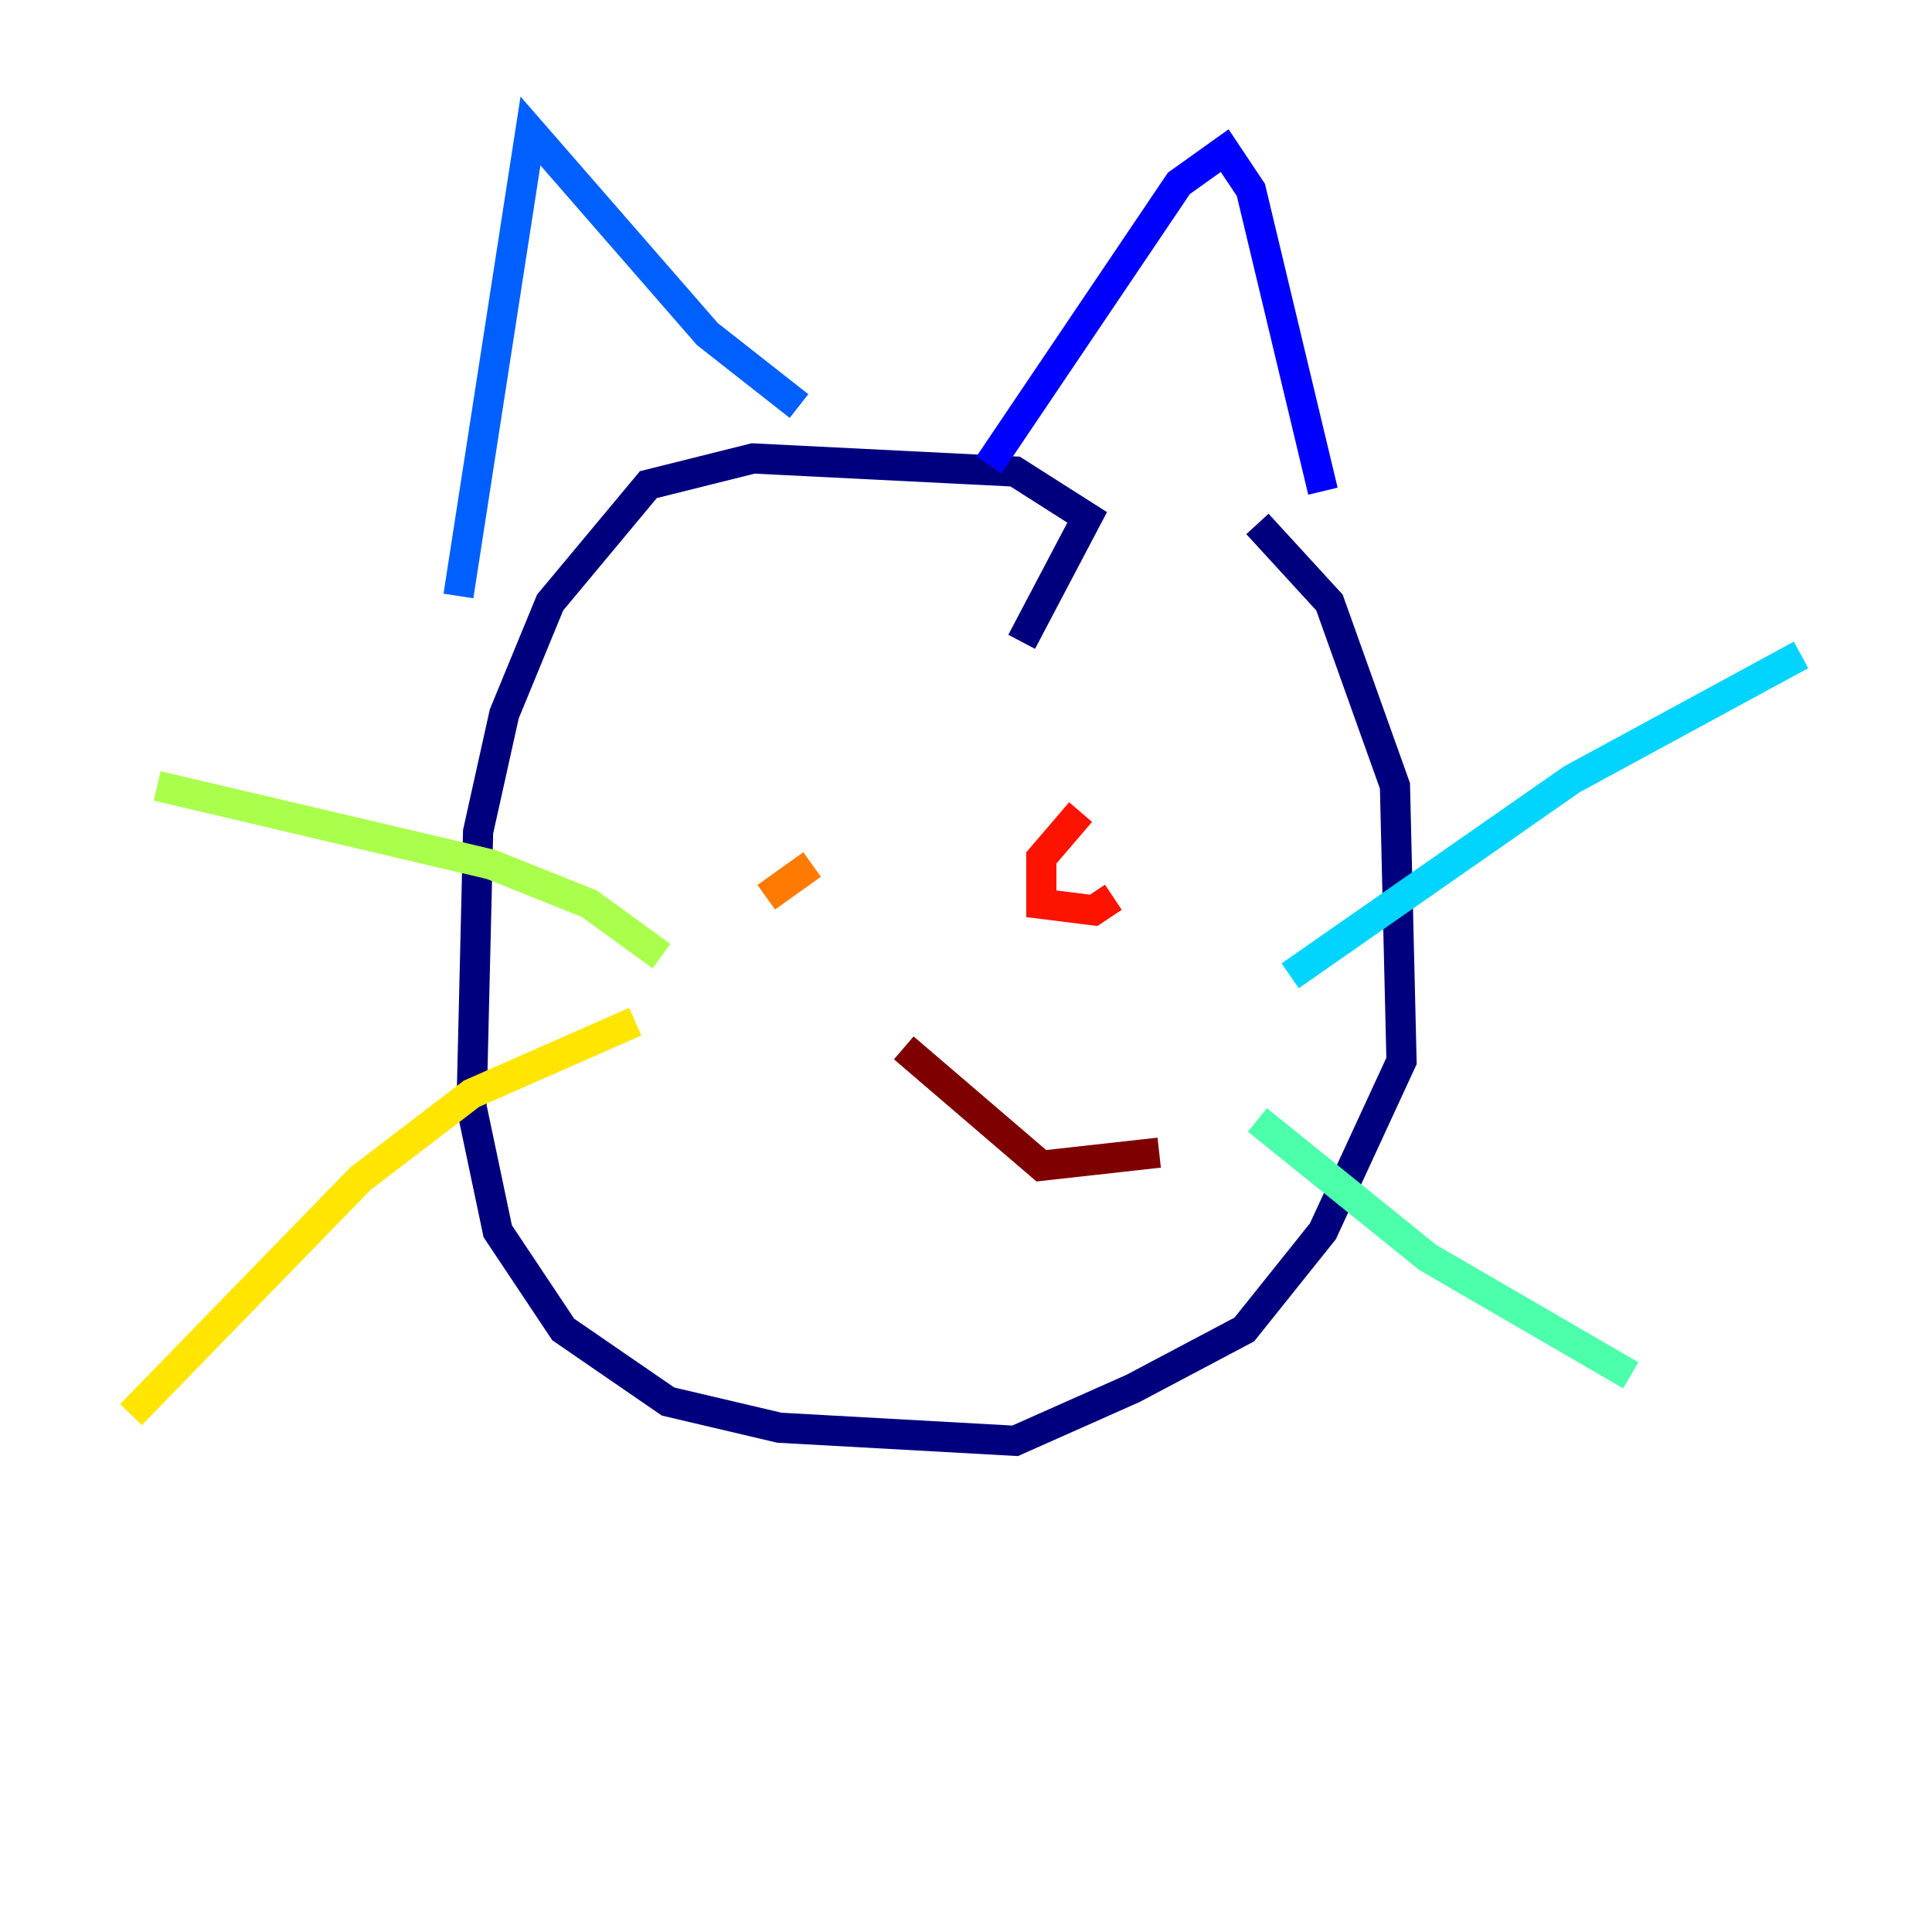 <?xml version="1.0" encoding="utf-8" ?>
<svg baseProfile="tiny" height="128" version="1.2" viewBox="0,0,128,128" width="128" xmlns="http://www.w3.org/2000/svg" xmlns:ev="http://www.w3.org/2001/xml-events" xmlns:xlink="http://www.w3.org/1999/xlink"><defs /><polyline fill="none" points="67.688,42.522 72.027,34.278 67.254,31.241 49.898,30.373 42.956,32.108 36.447,39.919 33.41,47.295 31.675,55.105 31.241,73.329 32.976,81.573 37.315,88.081 44.258,92.854 51.634,94.59 67.254,95.458 75.064,91.986 82.441,88.081 87.647,81.573 92.854,70.291 92.42,52.068 88.081,39.919 83.308,34.712" stroke="#00007f" stroke-width="2" /><polyline fill="none" points="65.519,30.807 78.102,12.149 81.139,9.98 82.875,12.583 87.647,32.542" stroke="#0000fe" stroke-width="2" /><polyline fill="none" points="52.936,26.902 46.861,22.129 35.146,8.678 30.373,39.485" stroke="#0060ff" stroke-width="2" /><polyline fill="none" points="85.478,64.651 104.136,51.634 119.322,43.39" stroke="#00d4ff" stroke-width="2" /><polyline fill="none" points="83.308,74.197 94.59,83.308 108.041,91.119" stroke="#4cffaa" stroke-width="2" /><polyline fill="none" points="43.824,63.349 39.051,59.878 32.542,57.275 10.414,52.068" stroke="#aaff4c" stroke-width="2" /><polyline fill="none" points="42.088,67.688 31.241,72.461 23.864,78.102 8.678,93.722" stroke="#ffe500" stroke-width="2" /><polyline fill="none" points="50.766,59.444 53.803,57.275" stroke="#ff7a00" stroke-width="2" /><polyline fill="none" points="71.593,53.803 68.99,56.841 68.99,59.878 72.461,60.312 73.763,59.444" stroke="#fe1200" stroke-width="2" /><polyline fill="none" points="59.878,69.424 68.99,77.234 76.8,76.366" stroke="#7f0000" stroke-width="2" /></svg>